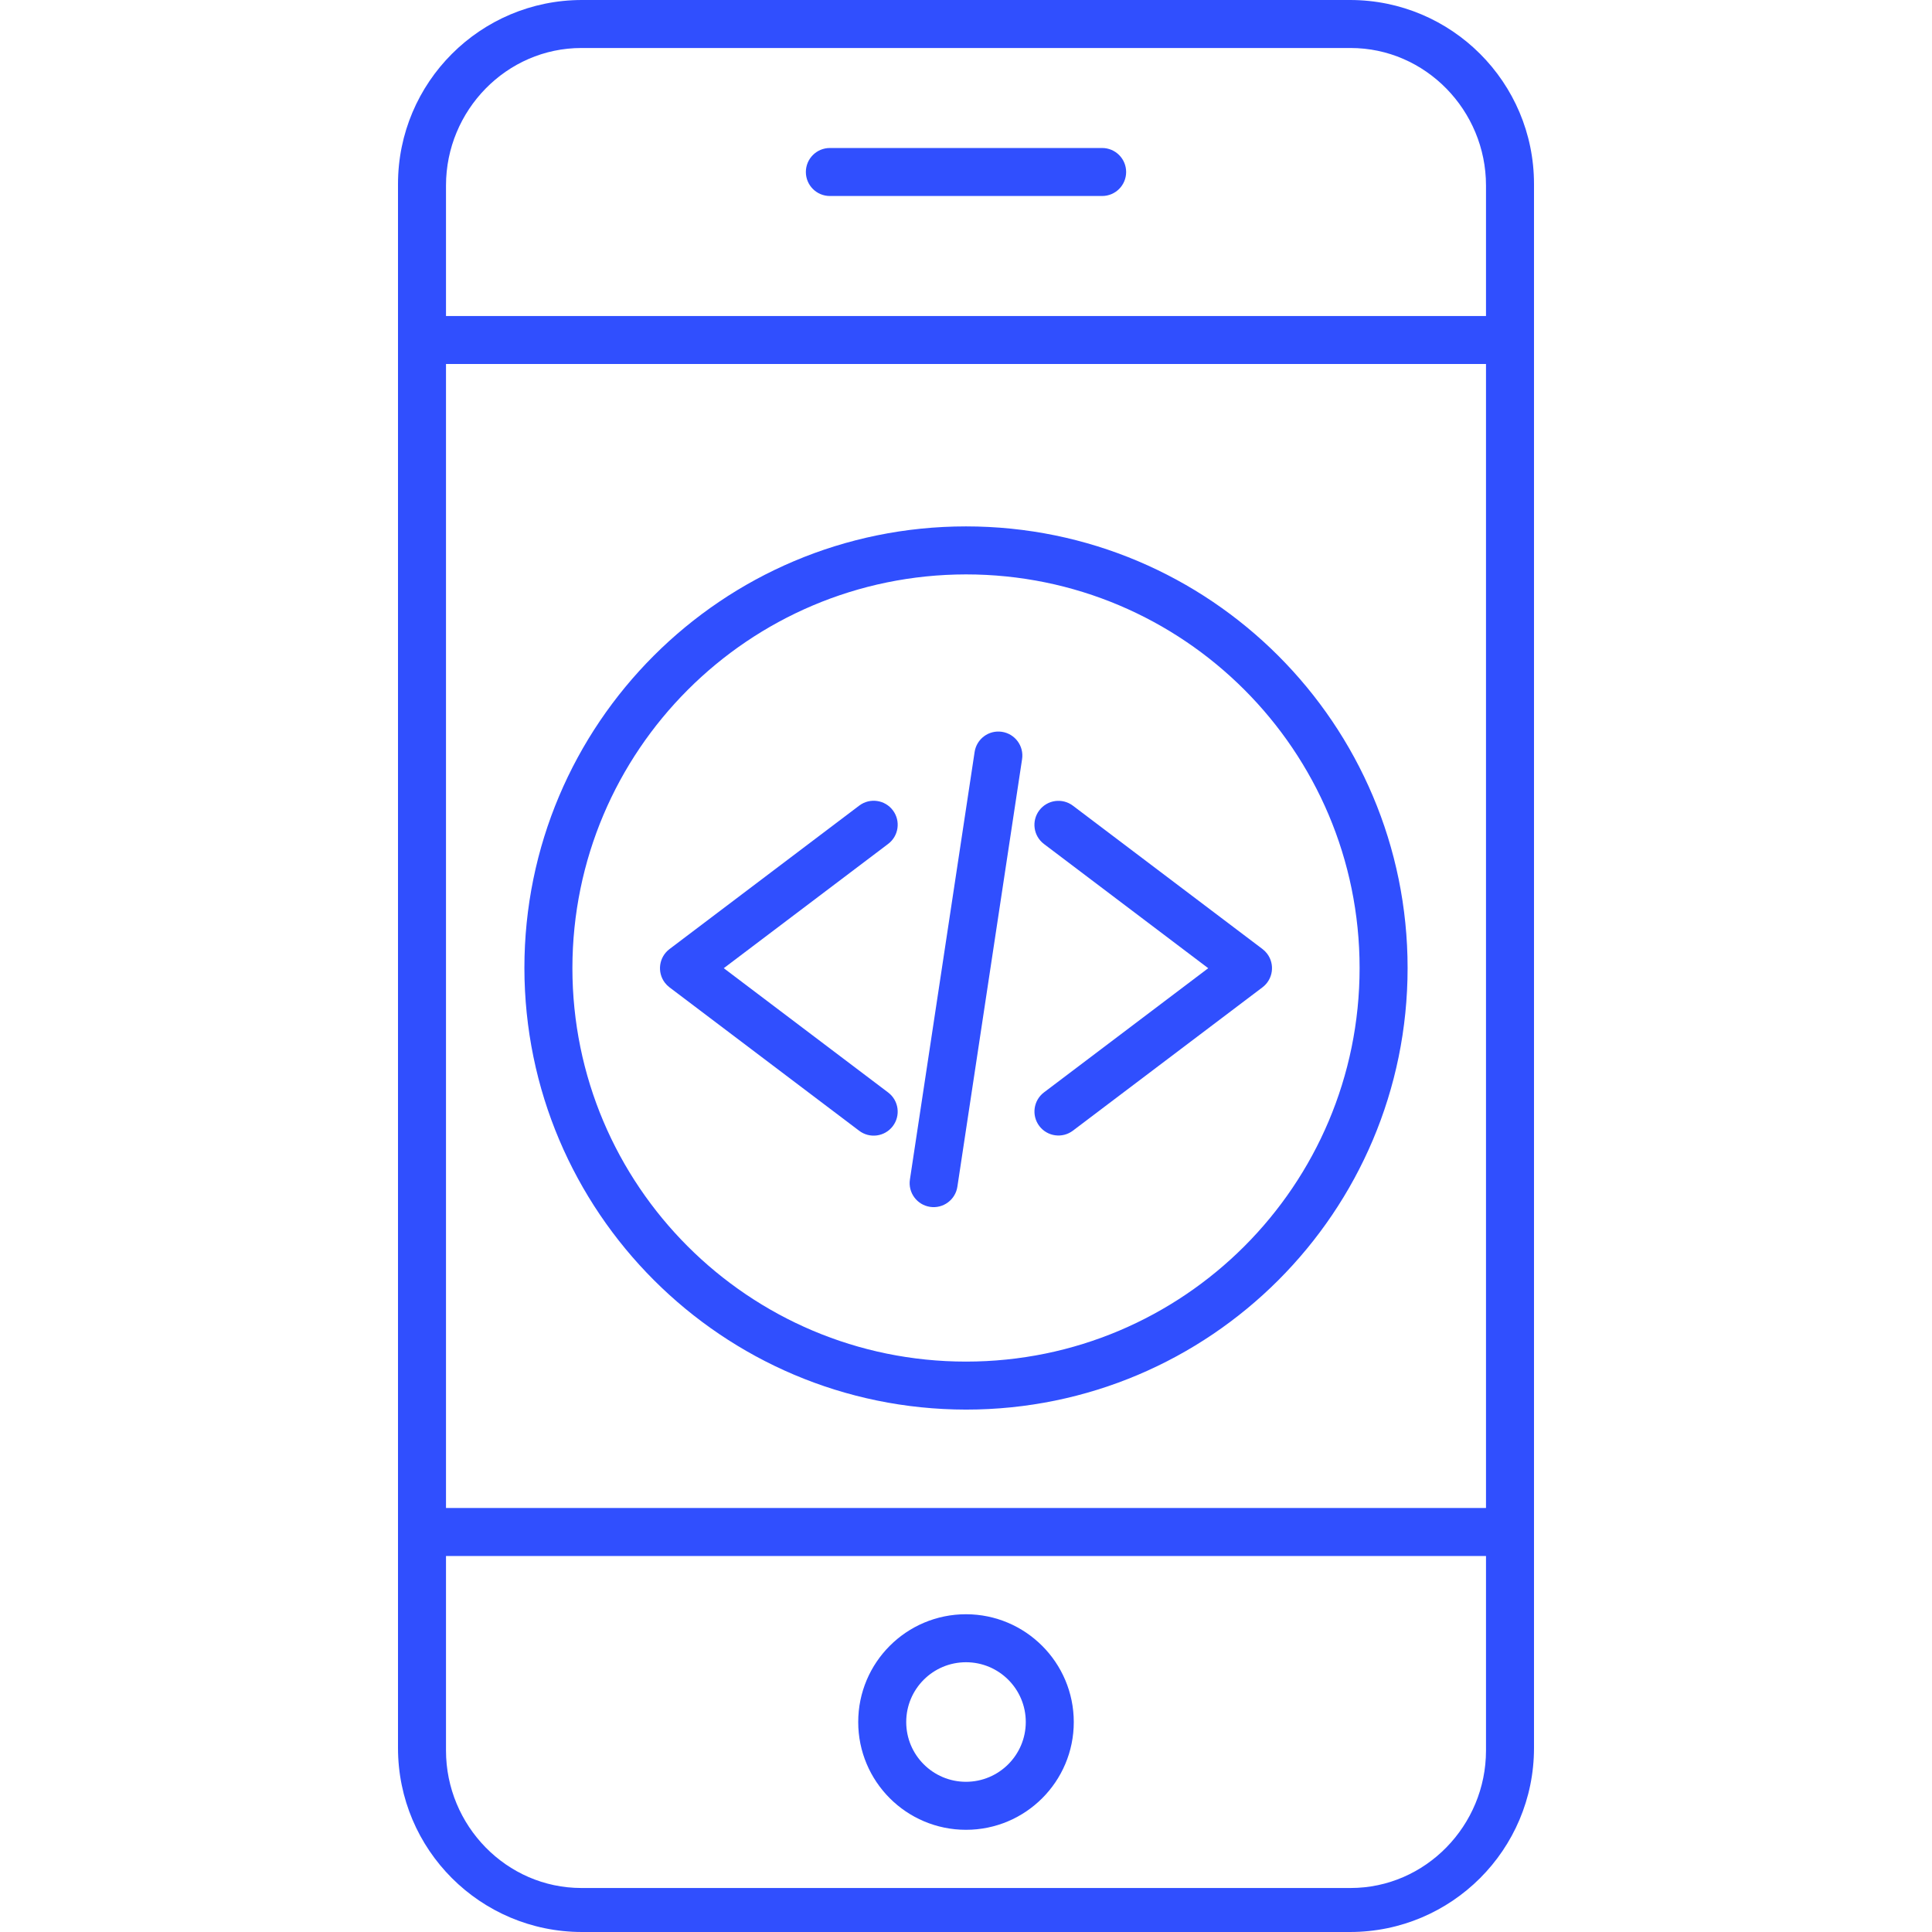 <?xml version="1.0"?>
<svg xmlns="http://www.w3.org/2000/svg" id="Capa_1" enable-background="new 0 0 483 483" height="512px" viewBox="0 0 483 483" width="512px" class=""><g><path d="m383.5 46c0-25.405-20.595-46-46-46h-192c-25.405 0-46 20.595-46 46v391c0 25.405 20.595 46 46 46h192c25.405 0 46-20.595 46-46zm-12 331h-260v-286h260zm-33.857 95h-192.286c-18.748 0-33.857-15.622-33.857-34.369v-48.631h260v48.631c0 18.747-15.109 34.369-33.857 34.369zm33.857-393h-260v-32.631c0-18.747 15.109-34.369 33.857-34.369h192.286c18.748 0 33.857 15.622 33.857 34.369z" data-original="#000000" class="active-path" data-old_color="#000000" fill="#304FFE"/><path d="m275.535 37h-68.07c-3.314 0-6 2.686-6 6s2.686 6 6 6h68.07c3.314 0 6-2.686 6-6s-2.686-6-6-6z" data-original="#000000" class="active-path" data-old_color="#000000" fill="#304FFE"/><path d="m241.5 403.56c-14.881 0-26.945 12.064-26.945 26.945s12.064 26.945 26.945 26.945 26.945-12.064 26.945-26.945c-.017-14.874-12.071-26.928-26.945-26.945zm0 41.89c-8.254 0-14.945-6.691-14.945-14.945s6.691-14.945 14.945-14.945 14.945 6.691 14.945 14.945c-.009 8.25-6.695 14.936-14.945 14.945z" data-original="#000000" class="active-path" data-old_color="#000000" fill="#304FFE"/><path d="m167.375 246.833 47.394 35.838c2.629 2.017 6.396 1.521 8.413-1.108s1.521-6.396-1.108-8.413c-.022-.017-.044-.034-.066-.05l-41.065-31.052 41.064-31.048c2.657-1.98 3.206-5.739 1.226-8.396s-5.739-3.206-8.396-1.226c-.023.017-.045.034-.068.051l-47.394 35.837c-2.643 1.999-3.165 5.762-1.166 8.405.333.441.726.833 1.166 1.166z" data-original="#000000" class="active-path" data-old_color="#000000" fill="#304FFE"/><path d="m259.826 281.5c1.998 2.64 5.758 3.162 8.4 1.167l47.394-35.838c2.643-1.999 3.165-5.762 1.166-8.405-.333-.441-.726-.833-1.166-1.166l-47.394-35.837c-2.645-1.997-6.409-1.472-8.406 1.173s-1.472 6.409 1.173 8.406l41.065 31.052-41.065 31.048c-2.64 1.998-3.162 5.758-1.167 8.4z" data-original="#000000" class="active-path" data-old_color="#000000" fill="#304FFE"/><path d="m232.514 301.716c3.276.496 6.334-1.759 6.83-5.035l16.177-106.893c.497-3.276-1.756-6.335-5.033-6.833-3.276-.497-6.335 1.756-6.832 5.033l-16.177 106.897c-.496 3.276 1.758 6.335 5.034 6.831z" data-original="#000000" class="active-path" data-old_color="#000000" fill="#304FFE"/><path d="m241.5 352.4c60.972 0 110.4-49.428 110.4-110.4s-49.428-110.4-110.4-110.4-110.4 49.428-110.4 110.4c.067 60.944 49.456 110.333 110.4 110.4zm0-208.8c54.345 0 98.4 44.055 98.4 98.4s-44.055 98.4-98.4 98.4-98.4-44.055-98.4-98.4c.06-54.32 44.08-98.34 98.4-98.4z" data-original="#000000" class="active-path" data-old_color="#000000" fill="#304FFE"/></g> </svg>
